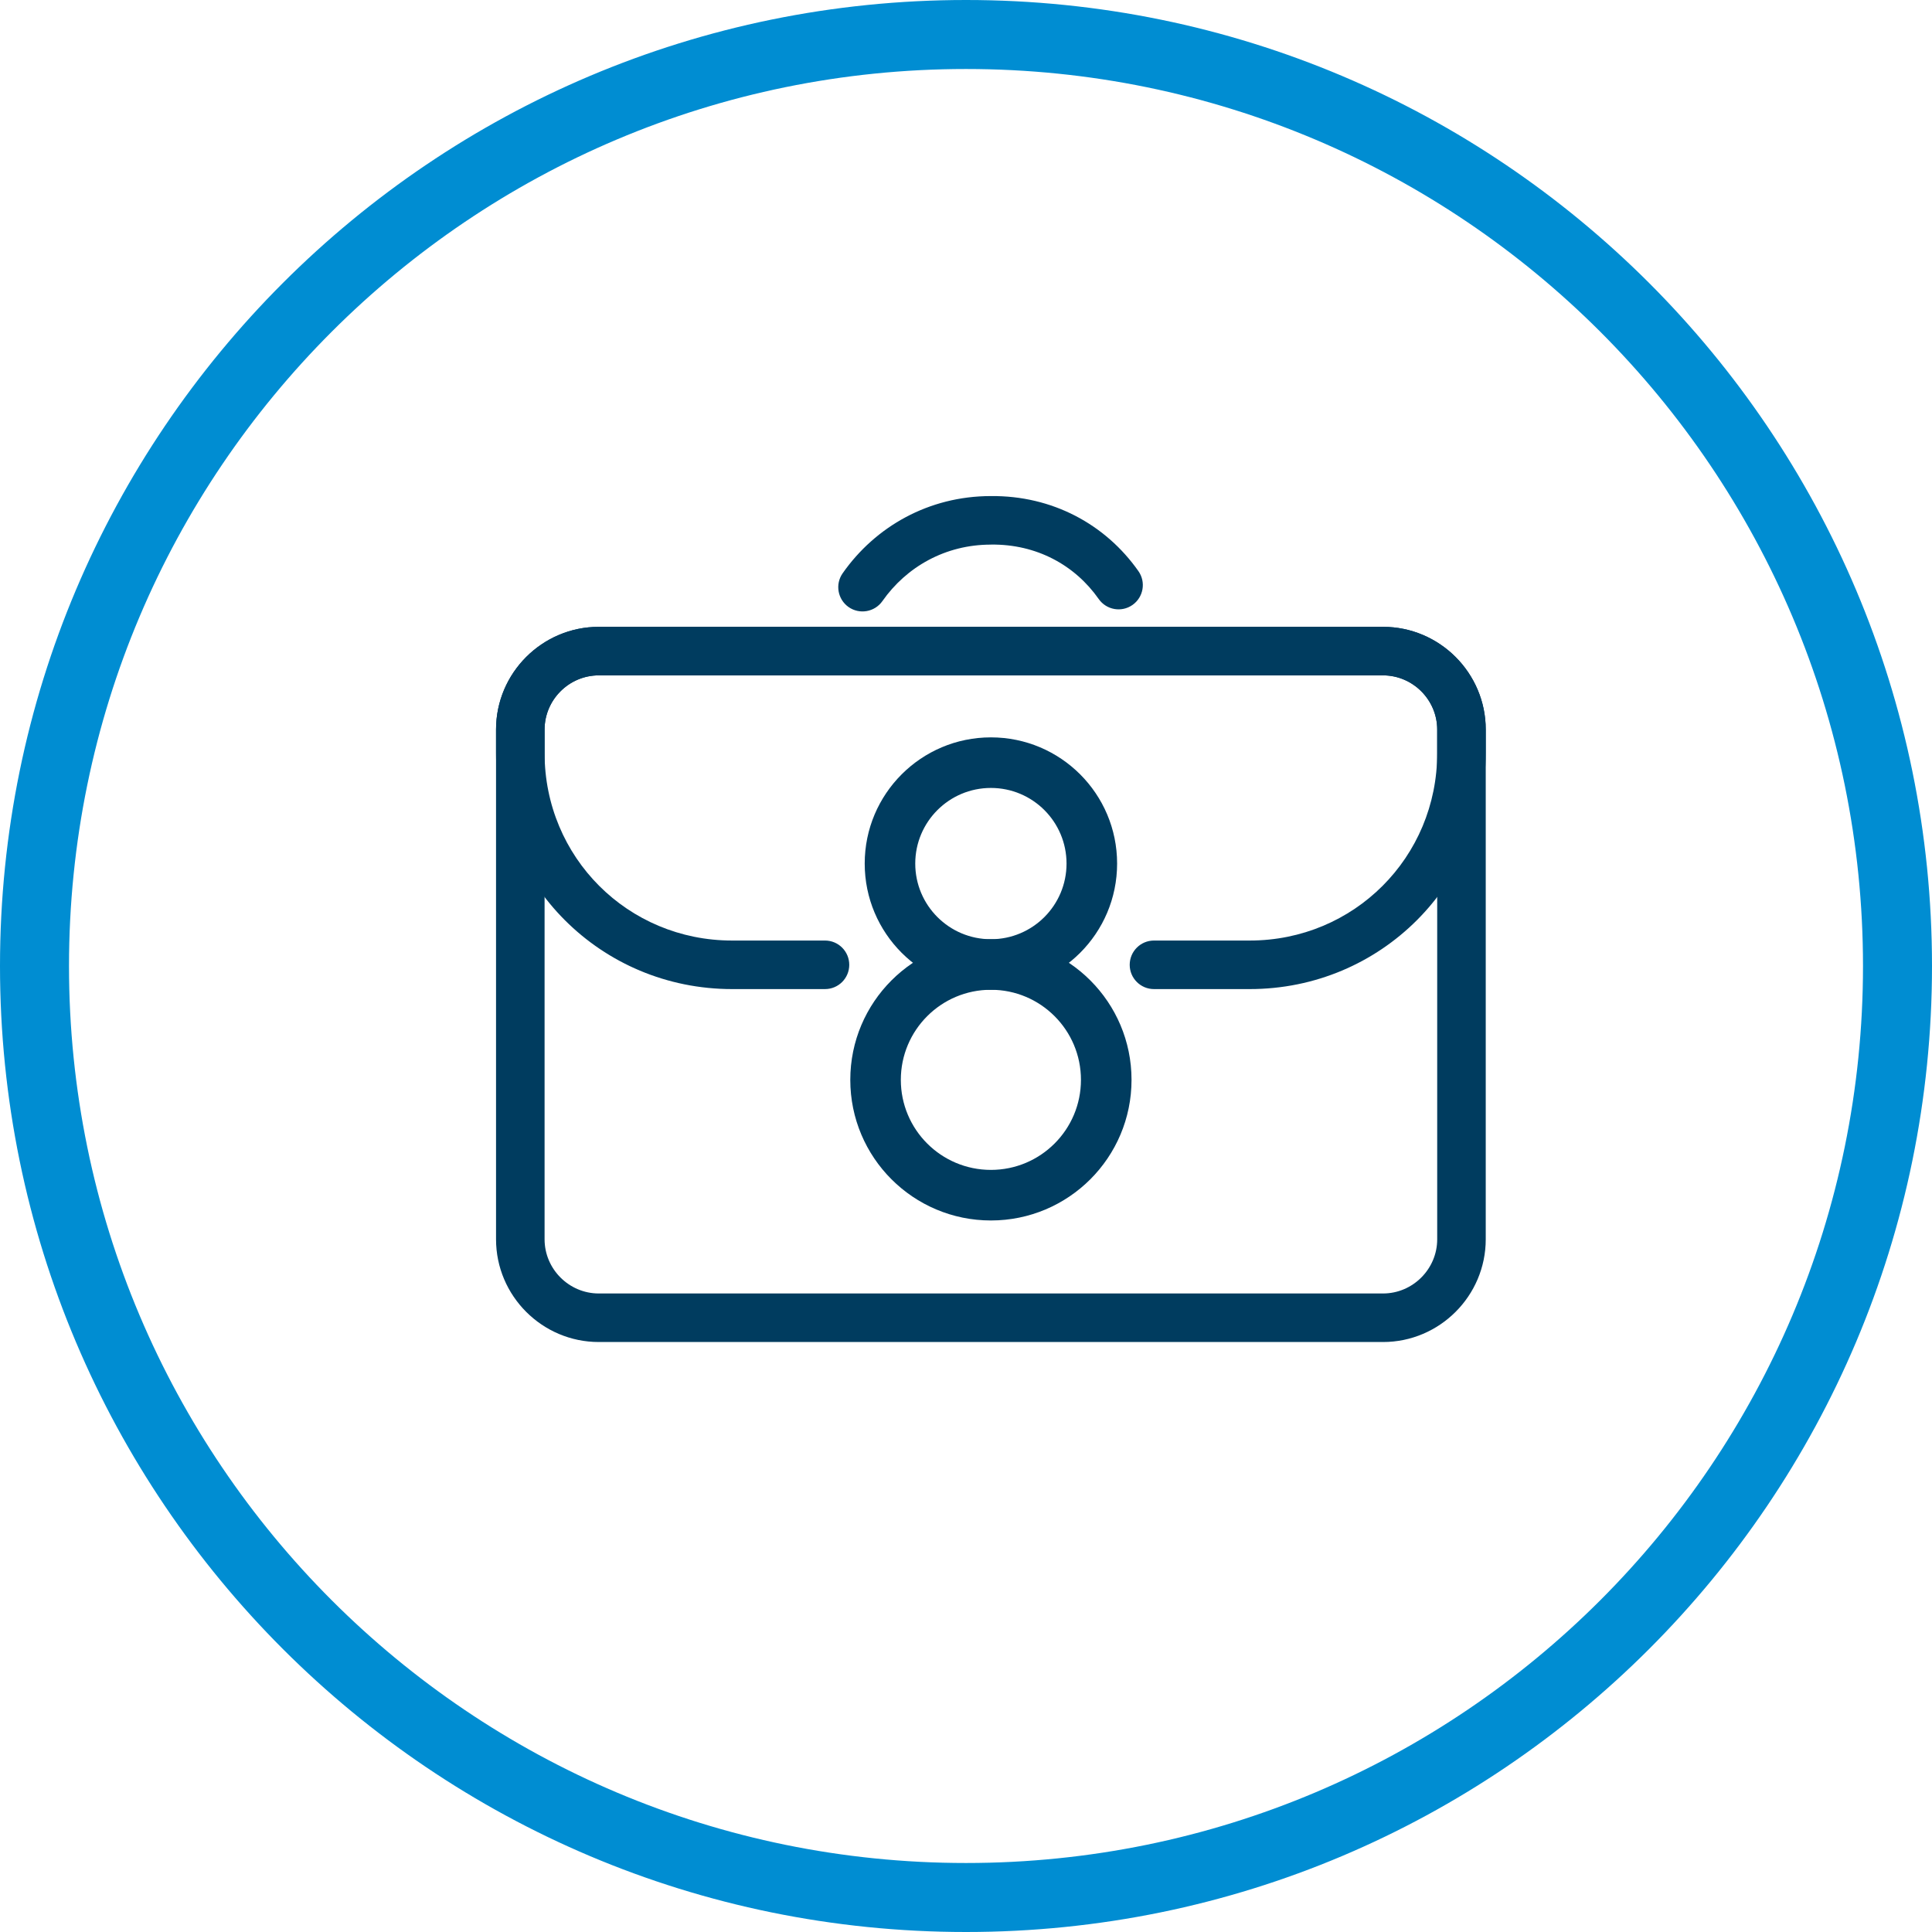 <svg width="56" height="56" viewBox="0 0 56 56" fill="none" xmlns="http://www.w3.org/2000/svg">
<path fill-rule="evenodd" clip-rule="evenodd" d="M17.355 19.576C16.493 19.576 15.785 20.284 15.785 21.146V35.922C15.785 36.784 16.493 37.492 17.355 37.492H40.088C40.95 37.492 41.658 36.784 41.658 35.922V21.146C41.658 20.284 40.95 19.576 40.088 19.576H17.355ZM14.378 21.146C14.378 19.507 15.716 18.169 17.355 18.169H40.088C41.727 18.169 43.065 19.507 43.065 21.146V35.922C43.065 37.561 41.727 38.899 40.088 38.899H17.355C15.716 38.899 14.378 37.561 14.378 35.922V21.146Z" fill="#003C5F"/>
<path fill-rule="evenodd" clip-rule="evenodd" d="M17.355 19.576C16.493 19.576 15.785 20.284 15.785 21.146V21.828C15.785 24.85 18.198 27.262 21.22 27.262H23.913C24.302 27.262 24.616 27.577 24.616 27.966C24.616 28.354 24.302 28.669 23.913 28.669H21.22C17.421 28.669 14.378 25.627 14.378 21.828V21.146C14.378 19.507 15.716 18.169 17.355 18.169H40.088C41.727 18.169 43.065 19.507 43.065 21.146V21.828C43.065 25.627 40.022 28.669 36.224 28.669H33.449C33.06 28.669 32.745 28.354 32.745 27.966C32.745 27.577 33.06 27.262 33.449 27.262H36.224C39.245 27.262 41.658 24.85 41.658 21.828V21.146C41.658 20.284 40.95 19.576 40.088 19.576H17.355Z" fill="#003C5F"/>
<path fill-rule="evenodd" clip-rule="evenodd" d="M31.847 17.363C31.154 16.376 30.04 15.77 28.729 15.785L28.721 15.786V15.786C27.404 15.786 26.275 16.428 25.577 17.423C25.354 17.741 24.915 17.818 24.597 17.596C24.279 17.372 24.202 16.934 24.425 16.616C25.372 15.264 26.92 14.38 28.717 14.379C30.497 14.36 32.042 15.194 32.998 16.555C33.221 16.873 33.144 17.312 32.826 17.535C32.508 17.758 32.07 17.681 31.847 17.363Z" fill="#003C5F"/>
<path fill-rule="evenodd" clip-rule="evenodd" d="M28.722 22.839C27.511 22.839 26.529 23.82 26.529 25.031C26.529 26.242 27.511 27.224 28.722 27.224C29.933 27.224 30.914 26.242 30.914 25.031C30.914 23.82 29.933 22.839 28.722 22.839ZM25.064 25.031C25.064 23.011 26.702 21.373 28.722 21.373C30.742 21.373 32.38 23.011 32.38 25.031C32.38 27.052 30.742 28.689 28.722 28.689C26.702 28.689 25.064 27.052 25.064 25.031Z" fill="#003C5F"/>
<path fill-rule="evenodd" clip-rule="evenodd" d="M28.722 28.689C27.28 28.689 26.111 29.858 26.111 31.3C26.111 32.742 27.28 33.91 28.722 33.91C30.163 33.91 31.332 32.742 31.332 31.3C31.332 29.858 30.163 28.689 28.722 28.689ZM24.646 31.3C24.646 29.049 26.471 27.224 28.722 27.224C30.973 27.224 32.798 29.049 32.798 31.3C32.798 33.551 30.973 35.376 28.722 35.376C26.471 35.376 24.646 33.551 24.646 31.3Z" fill="#003C5F"/>
<path fill-rule="evenodd" clip-rule="evenodd" d="M28 54C42.359 54 54 42.359 54 28C54 13.641 42.359 2 28 2C13.641 2 2 13.641 2 28C2 42.359 13.641 54 28 54ZM28 56C43.464 56 56 43.464 56 28C56 12.536 43.464 0 28 0C12.536 0 0 12.536 0 28C0 43.464 12.536 56 28 56Z" fill="#008DD2"/>
</svg>
